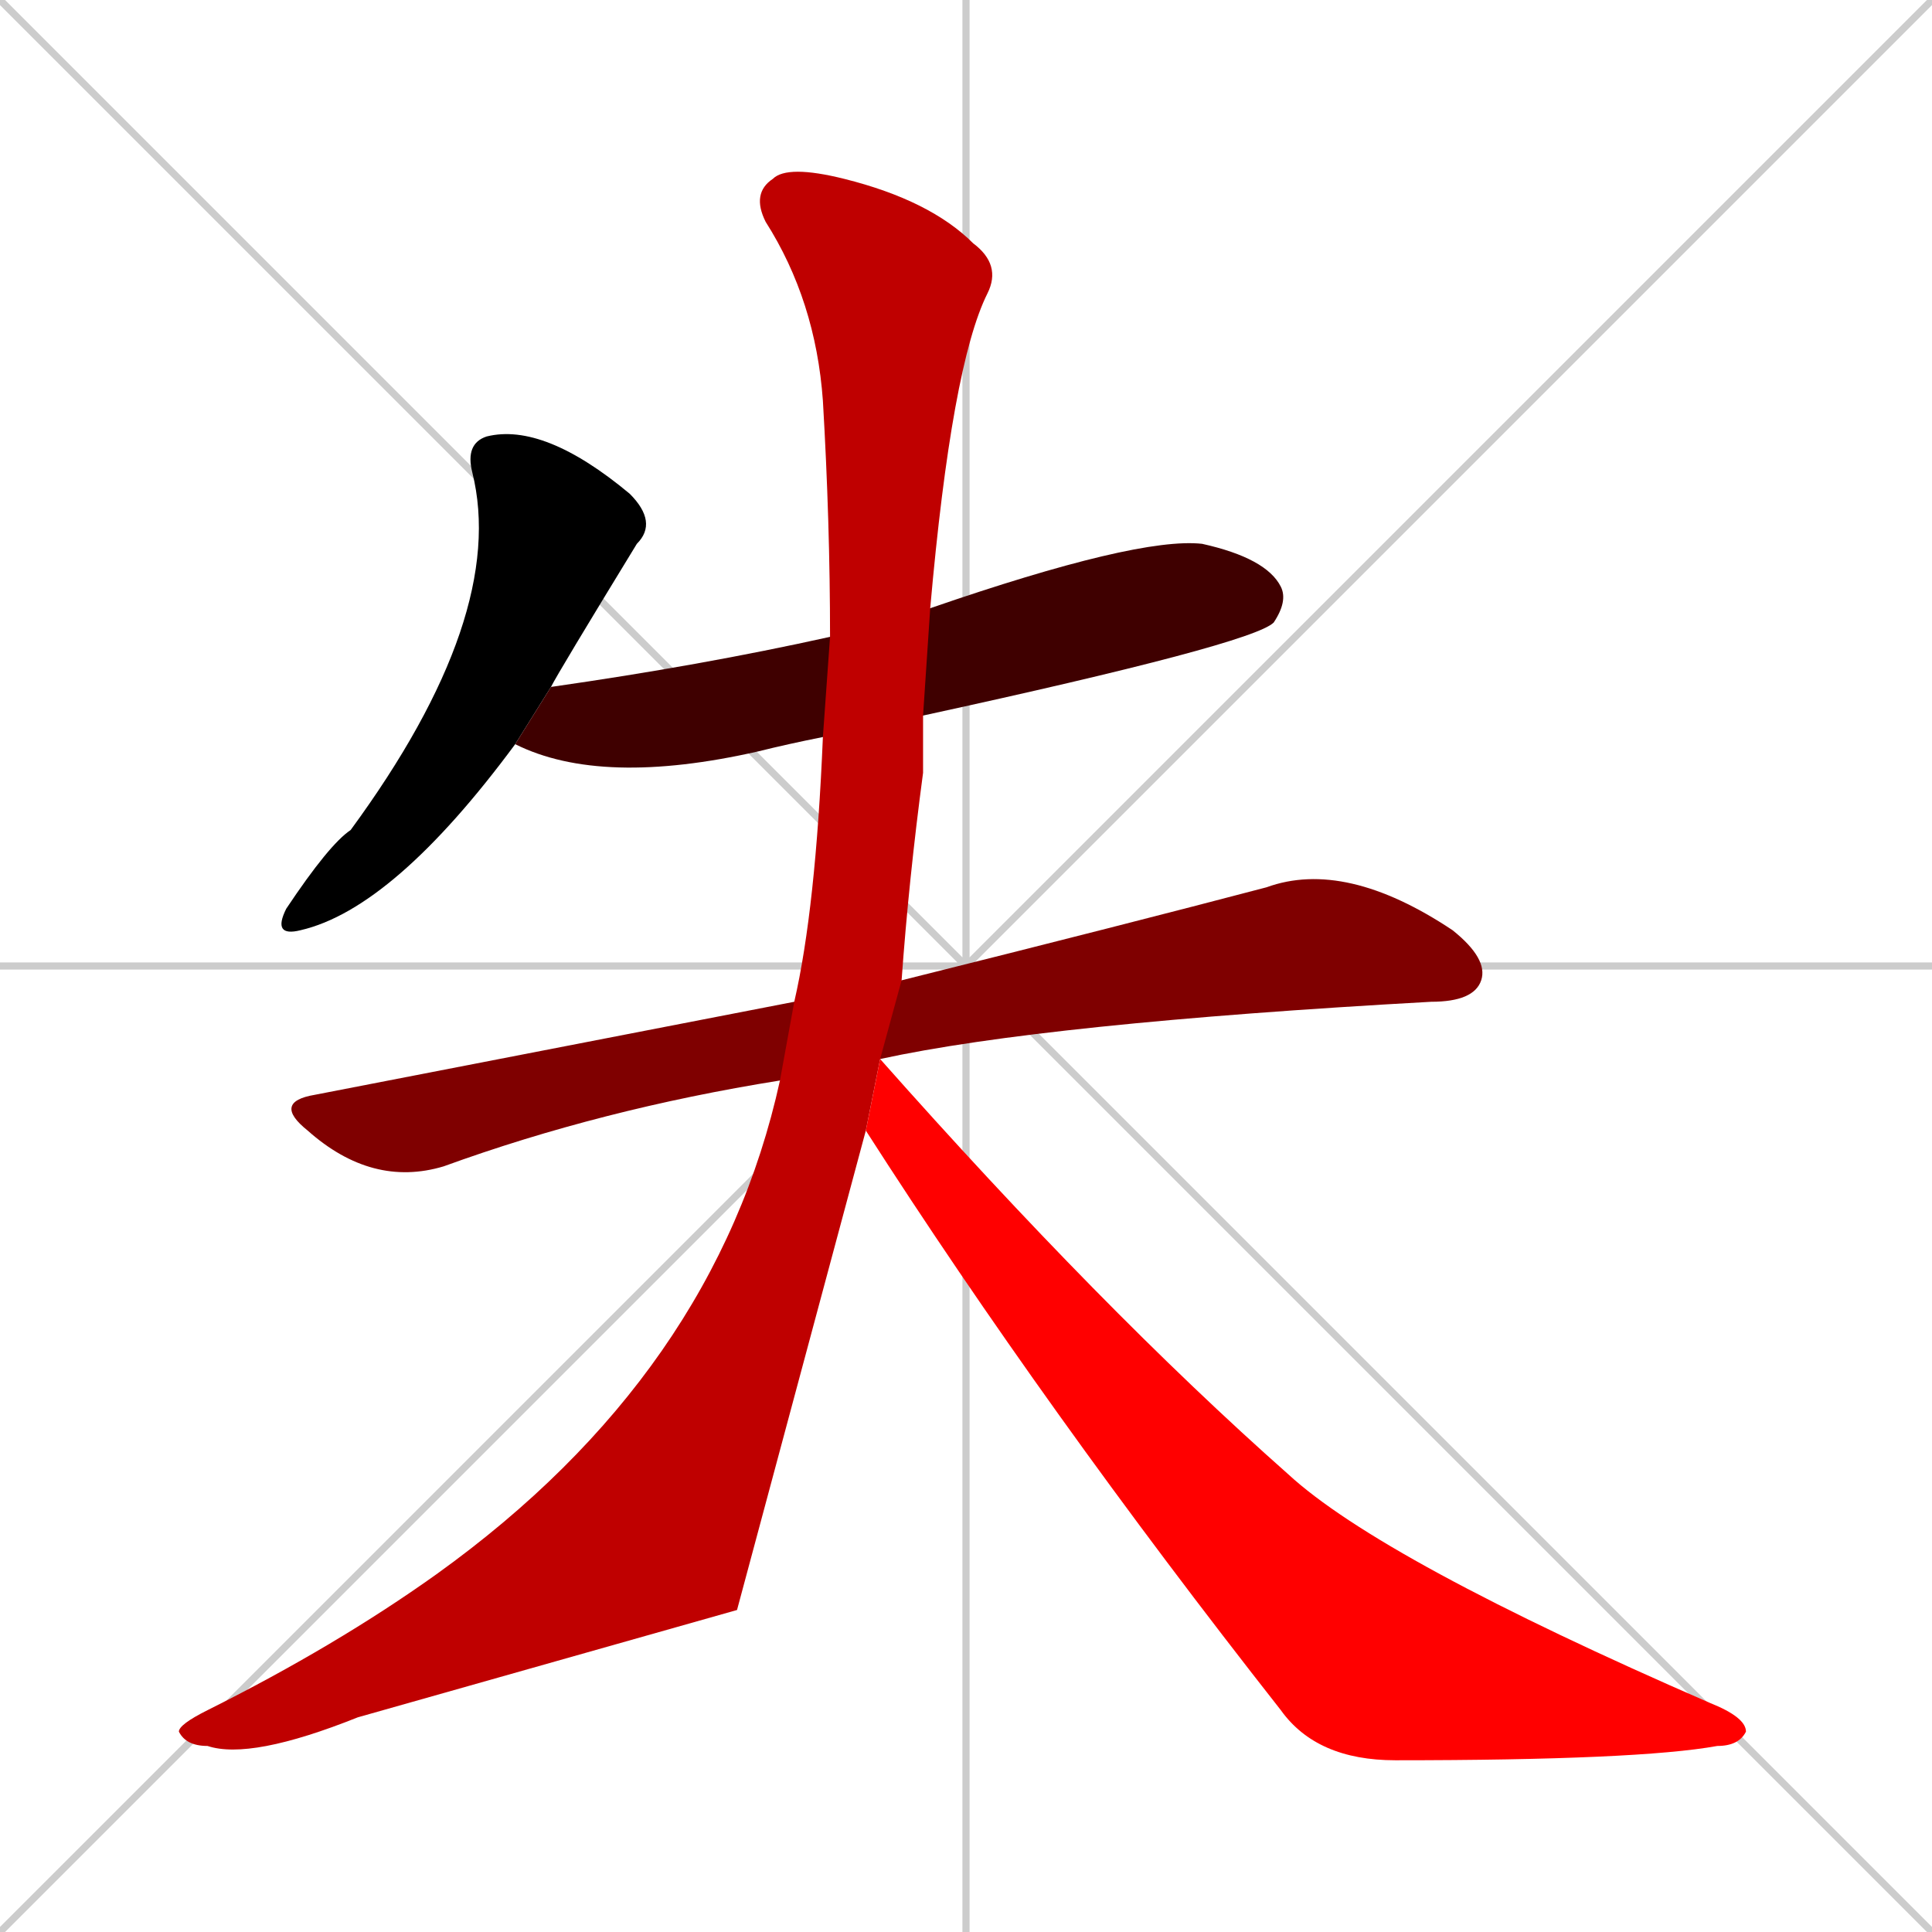 <svg xmlns="http://www.w3.org/2000/svg" xmlns:xlink="http://www.w3.org/1999/xlink" width="270" height="270"><path d="M 0 0 L 270 270 M 270 0 L 0 270 M 135 0 L 135 270 M 0 135 L 270 135" stroke="#CCCCCC" /><path d="M 72 104 Q 55 127 42 130 Q 38 131 40 127 Q 46 118 49 116 Q 71 86 66 66 Q 65 62 68 61 Q 76 59 88 69 Q 92 73 89 76 Q 78 94 77 96" fill="#000000" /><path d="M 115 103 Q 110 104 106 105 Q 84 110 72 104 L 77 96 Q 98 93 116 89 L 130 85 Q 159 75 168 76 Q 177 78 179 82 Q 180 84 178 87 Q 175 90 129 100" fill="#3f0000" /><path d="M 109 151 Q 84 155 62 163 Q 52 166 43 158 Q 38 154 44 153 Q 80 146 111 140 L 126 137 Q 158 129 177 124 Q 188 120 203 130 Q 208 134 207 137 Q 206 140 200 140 Q 146 143 123 148" fill="#7f0000" /><path d="M 103 225 L 50 240 Q 35 246 29 244 Q 26 244 25 242 Q 25 241 29 239 Q 47 230 61 220 Q 100 192 109 151 L 111 140 Q 114 127 115 103 L 116 89 Q 116 73 115 56 Q 114 42 107 31 Q 105 27 108 25 Q 110 23 118 25 Q 130 28 136 34 Q 140 37 138 41 Q 133 51 130 85 L 129 100 Q 129 104 129 108 Q 127 123 126 137 L 123 148 L 121 158" fill="#bf0000" /><path d="M 123 148 Q 154 183 180 206 Q 193 218 239 238 Q 244 240 244 242 Q 243 244 240 244 Q 229 246 195 246 Q 184 246 179 239 Q 146 197 121 158" fill="#ff0000" /></svg>